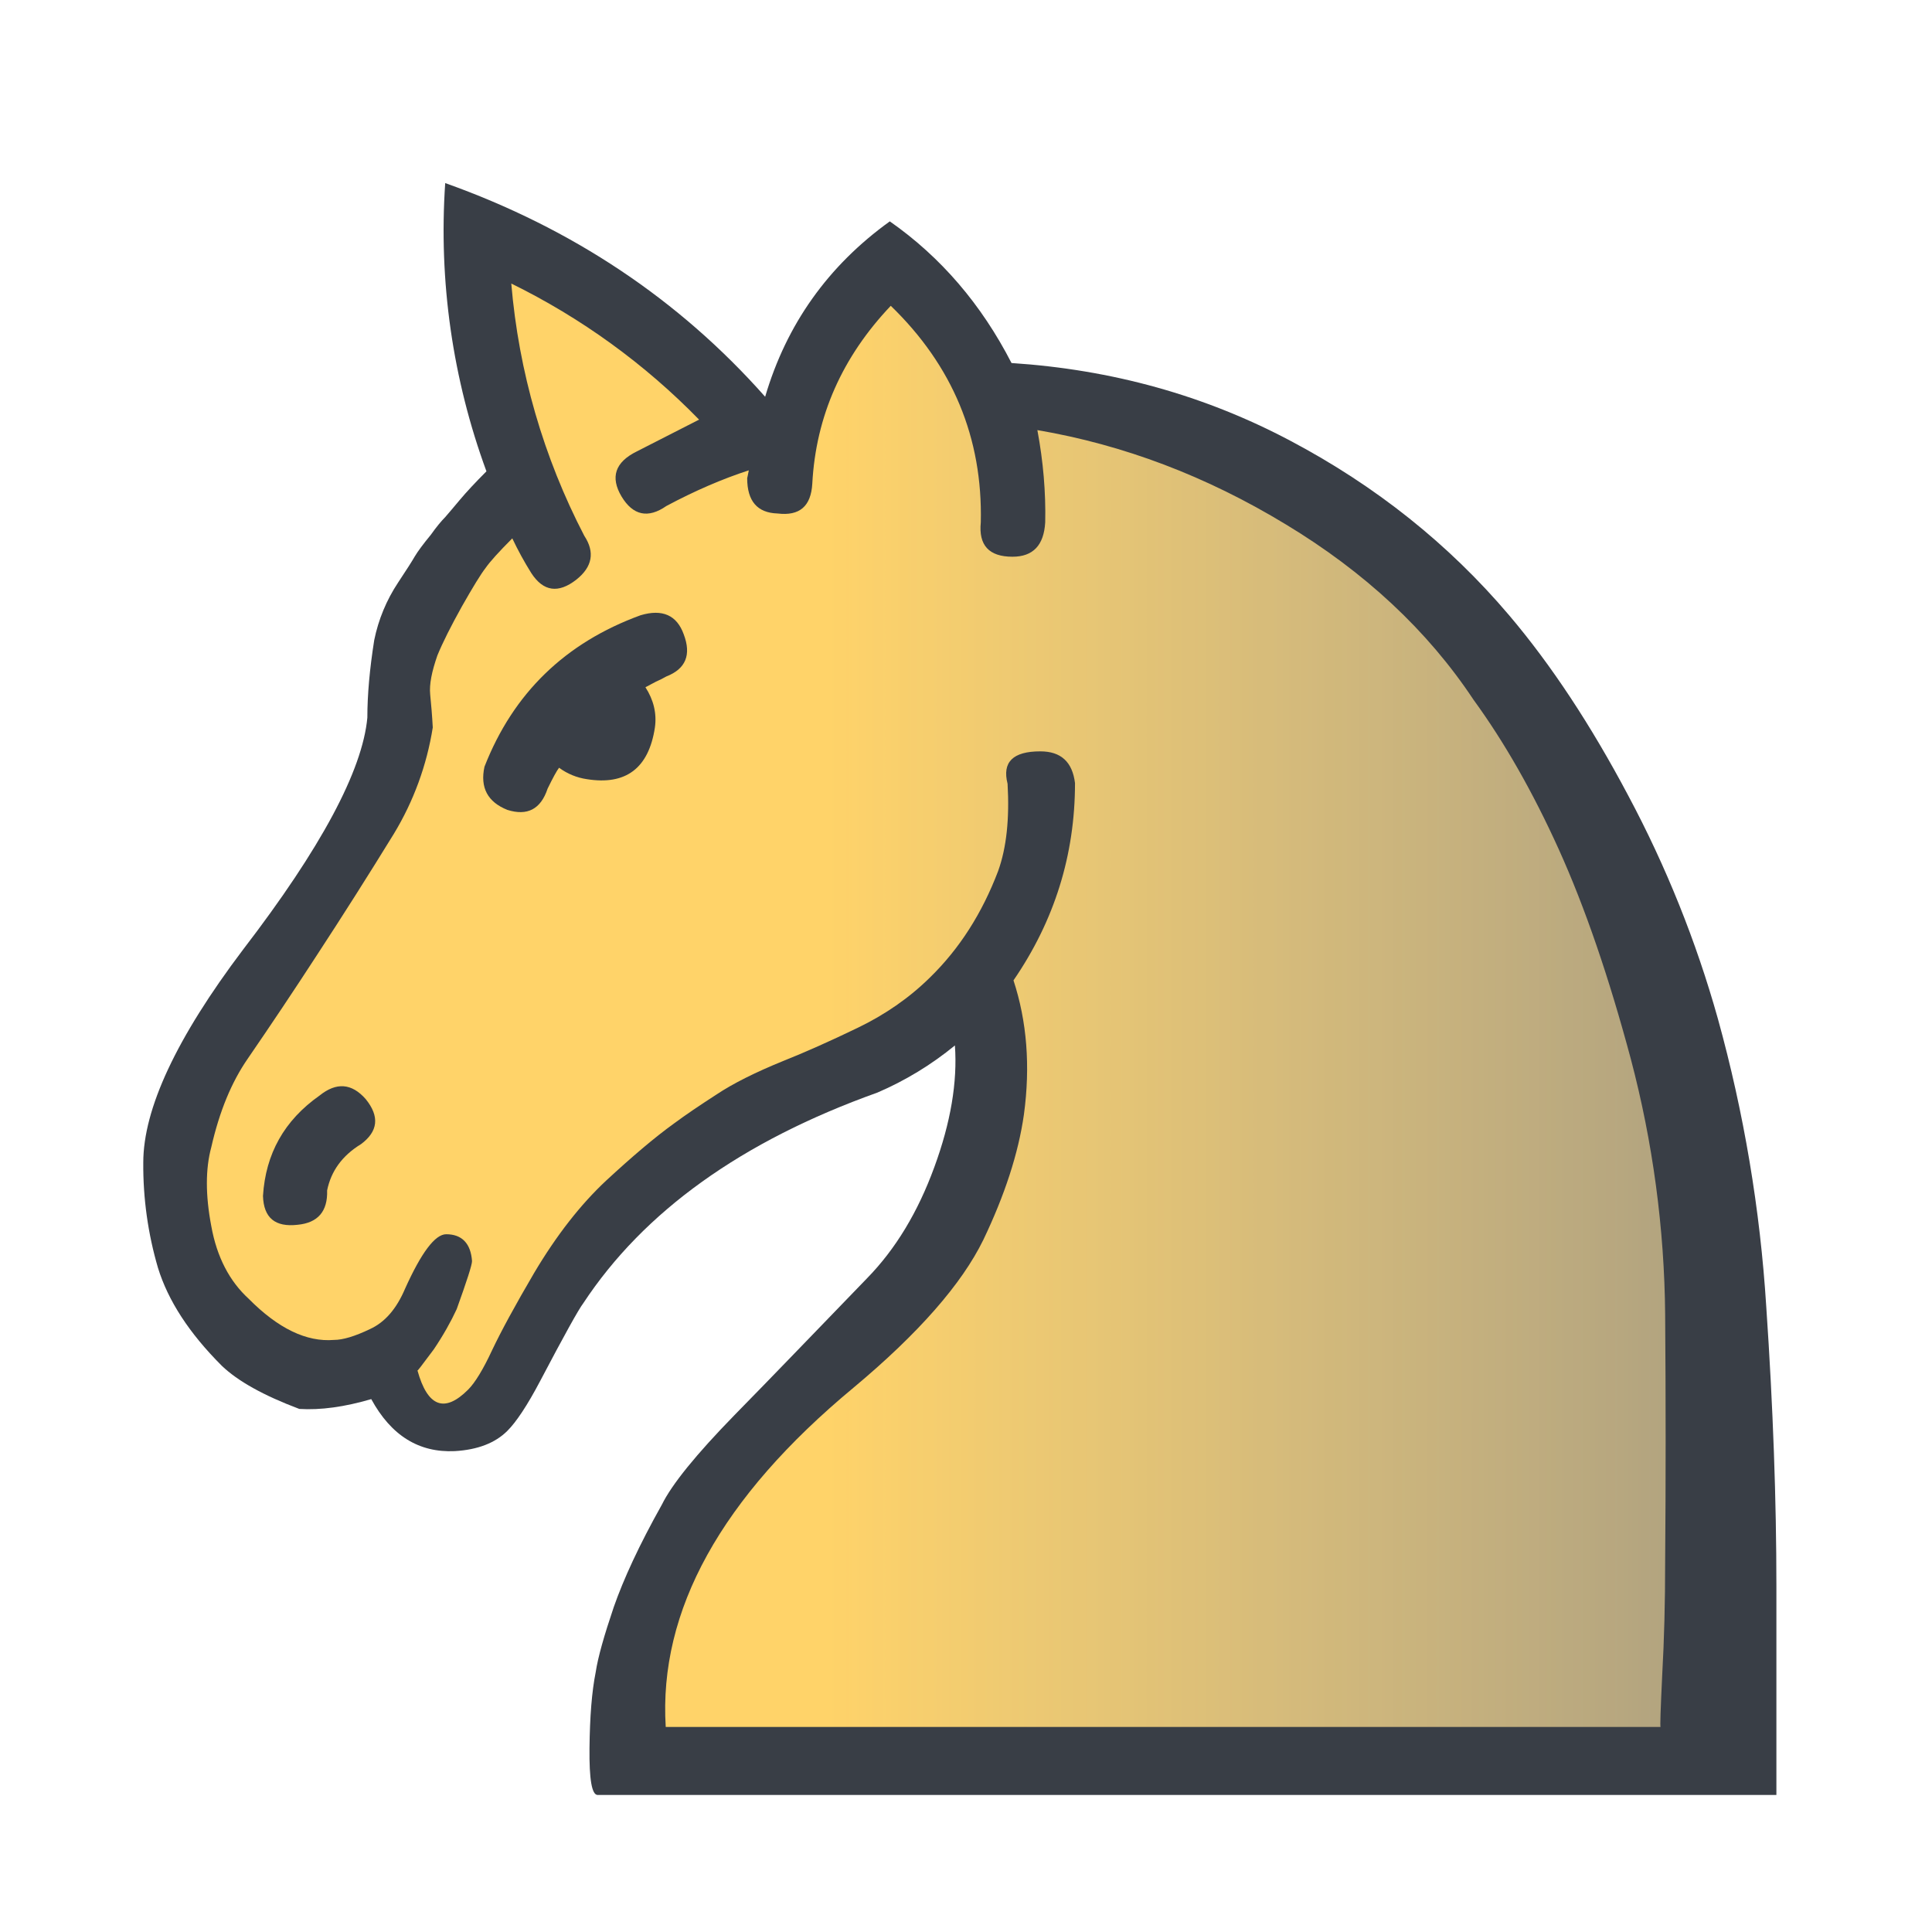 <svg width="50" height="50" viewBox="0 0 50 50" fill="none" xmlns="http://www.w3.org/2000/svg">
<path fill-rule="evenodd" clip-rule="evenodd" d="M26.178 9.395C28.778 9.565 31.182 10.233 33.4 11.41C35.61 12.579 37.498 14.086 39.056 15.923C40.148 17.21 41.173 18.768 42.138 20.588C43.118 22.423 43.896 24.359 44.458 26.362C45.133 28.799 45.553 31.299 45.711 33.822C45.888 36.421 45.973 38.834 45.973 41.052V46.454H15.468C15.315 46.454 15.248 46.047 15.256 45.244C15.265 44.43 15.316 43.778 15.416 43.279C15.476 42.881 15.637 42.322 15.883 41.594C16.137 40.866 16.543 39.985 17.127 38.944C17.39 38.41 18.017 37.64 19.007 36.624C20.006 35.608 21.14 34.423 22.436 33.085C23.181 32.323 23.756 31.366 24.18 30.206C24.603 29.055 24.781 28.005 24.713 27.056C24.105 27.555 23.43 27.966 22.707 28.276C19.202 29.529 16.662 31.349 15.095 33.728C14.977 33.881 14.605 34.55 13.978 35.743C13.648 36.37 13.36 36.802 13.131 37.03C12.818 37.344 12.361 37.521 11.768 37.555C10.845 37.598 10.125 37.157 9.608 36.209C8.915 36.412 8.296 36.497 7.746 36.463C6.823 36.116 6.154 35.743 5.74 35.346C4.893 34.499 4.351 33.661 4.089 32.814C3.829 31.929 3.701 31.01 3.708 30.088C3.708 28.699 4.563 26.862 6.29 24.576C8.305 21.951 9.38 19.945 9.507 18.573C9.507 17.98 9.567 17.312 9.685 16.566C9.793 16.034 10.003 15.528 10.303 15.076C10.523 14.746 10.667 14.518 10.735 14.399C10.811 14.272 10.947 14.086 11.15 13.84C11.294 13.637 11.42 13.485 11.522 13.383C11.615 13.273 11.742 13.129 11.895 12.943C12.073 12.731 12.301 12.486 12.589 12.198C11.713 9.814 11.349 7.272 11.522 4.738C14.807 5.907 17.576 7.753 19.802 10.268C20.353 8.396 21.428 6.881 23.028 5.729C24.349 6.652 25.399 7.879 26.178 9.395V9.395Z" fill="#393E46"/>
<path fill-rule="evenodd" clip-rule="evenodd" d="M42.976 44.693C42.959 44.693 42.976 44.244 43.018 43.347C43.069 42.441 43.094 41.467 43.094 40.426C43.111 38.36 43.111 36.226 43.094 34.016C43.074 31.784 42.775 29.562 42.205 27.404C41.638 25.287 41.02 23.484 40.343 21.985C39.665 20.487 38.929 19.2 38.133 18.107C36.948 16.321 35.322 14.805 33.273 13.569C31.224 12.325 29.083 11.512 26.847 11.131C26.999 11.944 27.067 12.74 27.05 13.518C27.016 14.111 26.737 14.408 26.203 14.408C25.593 14.408 25.323 14.111 25.383 13.518C25.433 11.334 24.654 9.463 23.053 7.914C21.801 9.234 21.115 10.767 21.022 12.519C20.988 13.104 20.692 13.358 20.124 13.289C19.599 13.273 19.337 12.969 19.337 12.375C19.337 12.375 19.354 12.308 19.379 12.172C18.702 12.392 17.991 12.697 17.246 13.095C16.772 13.425 16.382 13.341 16.086 12.85C15.789 12.35 15.916 11.96 16.484 11.681C17.194 11.317 17.728 11.046 18.092 10.86C16.685 9.417 15.041 8.226 13.232 7.338C13.424 9.617 14.066 11.836 15.121 13.866C15.4 14.289 15.332 14.67 14.917 15C14.452 15.364 14.062 15.313 13.749 14.83C13.568 14.541 13.404 14.241 13.258 13.933C12.911 14.28 12.674 14.543 12.564 14.703C12.445 14.856 12.242 15.186 11.954 15.694C11.666 16.211 11.454 16.634 11.319 16.964C11.175 17.379 11.107 17.709 11.133 17.972C11.158 18.226 11.183 18.505 11.2 18.827C11.046 19.801 10.704 20.736 10.193 21.579C9.542 22.638 8.876 23.688 8.195 24.729C7.611 25.628 7.015 26.52 6.408 27.404C5.993 28.005 5.68 28.758 5.468 29.69C5.316 30.249 5.316 30.934 5.468 31.73C5.612 32.535 5.943 33.161 6.434 33.61C7.196 34.38 7.932 34.736 8.644 34.677C8.872 34.677 9.185 34.584 9.574 34.397C9.964 34.219 10.261 33.872 10.481 33.356C10.904 32.416 11.26 31.942 11.548 31.942C11.954 31.942 12.183 32.179 12.216 32.636C12.216 32.738 12.081 33.153 11.819 33.881C11.666 34.211 11.471 34.558 11.226 34.922C10.904 35.354 10.769 35.532 10.803 35.464C11.065 36.412 11.505 36.574 12.115 35.964C12.293 35.786 12.505 35.439 12.733 34.948C12.97 34.448 13.334 33.779 13.825 32.941C14.409 31.959 15.027 31.171 15.688 30.553C16.348 29.943 16.932 29.444 17.448 29.072C17.745 28.852 18.109 28.606 18.541 28.327C18.973 28.039 19.549 27.751 20.277 27.455C20.853 27.226 21.496 26.938 22.199 26.599C22.902 26.26 23.528 25.829 24.069 25.296C24.832 24.551 25.416 23.636 25.831 22.544C26.051 21.934 26.127 21.181 26.076 20.284C25.932 19.724 26.212 19.445 26.923 19.445C27.456 19.445 27.753 19.716 27.821 20.266C27.821 22.129 27.287 23.831 26.229 25.372C26.576 26.43 26.669 27.59 26.499 28.843C26.356 29.851 26 30.934 25.449 32.086C24.891 33.229 23.773 34.507 22.089 35.913C18.659 38.758 17.043 41.687 17.229 44.693H29.404H42.976ZM9.338 29.613C8.855 29.91 8.568 30.308 8.466 30.807C8.483 31.349 8.229 31.646 7.704 31.697C7.12 31.764 6.824 31.519 6.806 30.951C6.874 29.859 7.356 28.996 8.271 28.352C8.703 28.005 9.101 28.03 9.465 28.445C9.829 28.894 9.787 29.283 9.338 29.614V29.613ZM16.704 17.786C16.916 18.116 17 18.463 16.949 18.827C16.789 19.885 16.196 20.326 15.189 20.165C14.928 20.127 14.681 20.026 14.469 19.869C14.409 19.945 14.308 20.131 14.172 20.41C13.994 20.944 13.647 21.122 13.131 20.96C12.623 20.758 12.42 20.385 12.538 19.843C13.283 17.938 14.629 16.634 16.577 15.923C17.144 15.753 17.517 15.923 17.694 16.414C17.898 16.948 17.745 17.312 17.246 17.506C17.158 17.556 17.068 17.602 16.975 17.642C16.89 17.684 16.805 17.735 16.704 17.786V17.786Z" fill="url(#paint0_linear_1_269)"/>
<defs>
<linearGradient id="paint0_linear_1_269" x1="21.405" y1="37.346" x2="77.641" y2="37.346" gradientUnits="userSpaceOnUse">
<stop stop-color="#FFD369"/>
<stop offset="1" stop-color="white" stop-opacity="0"/>
</linearGradient>
</defs>
</svg>
